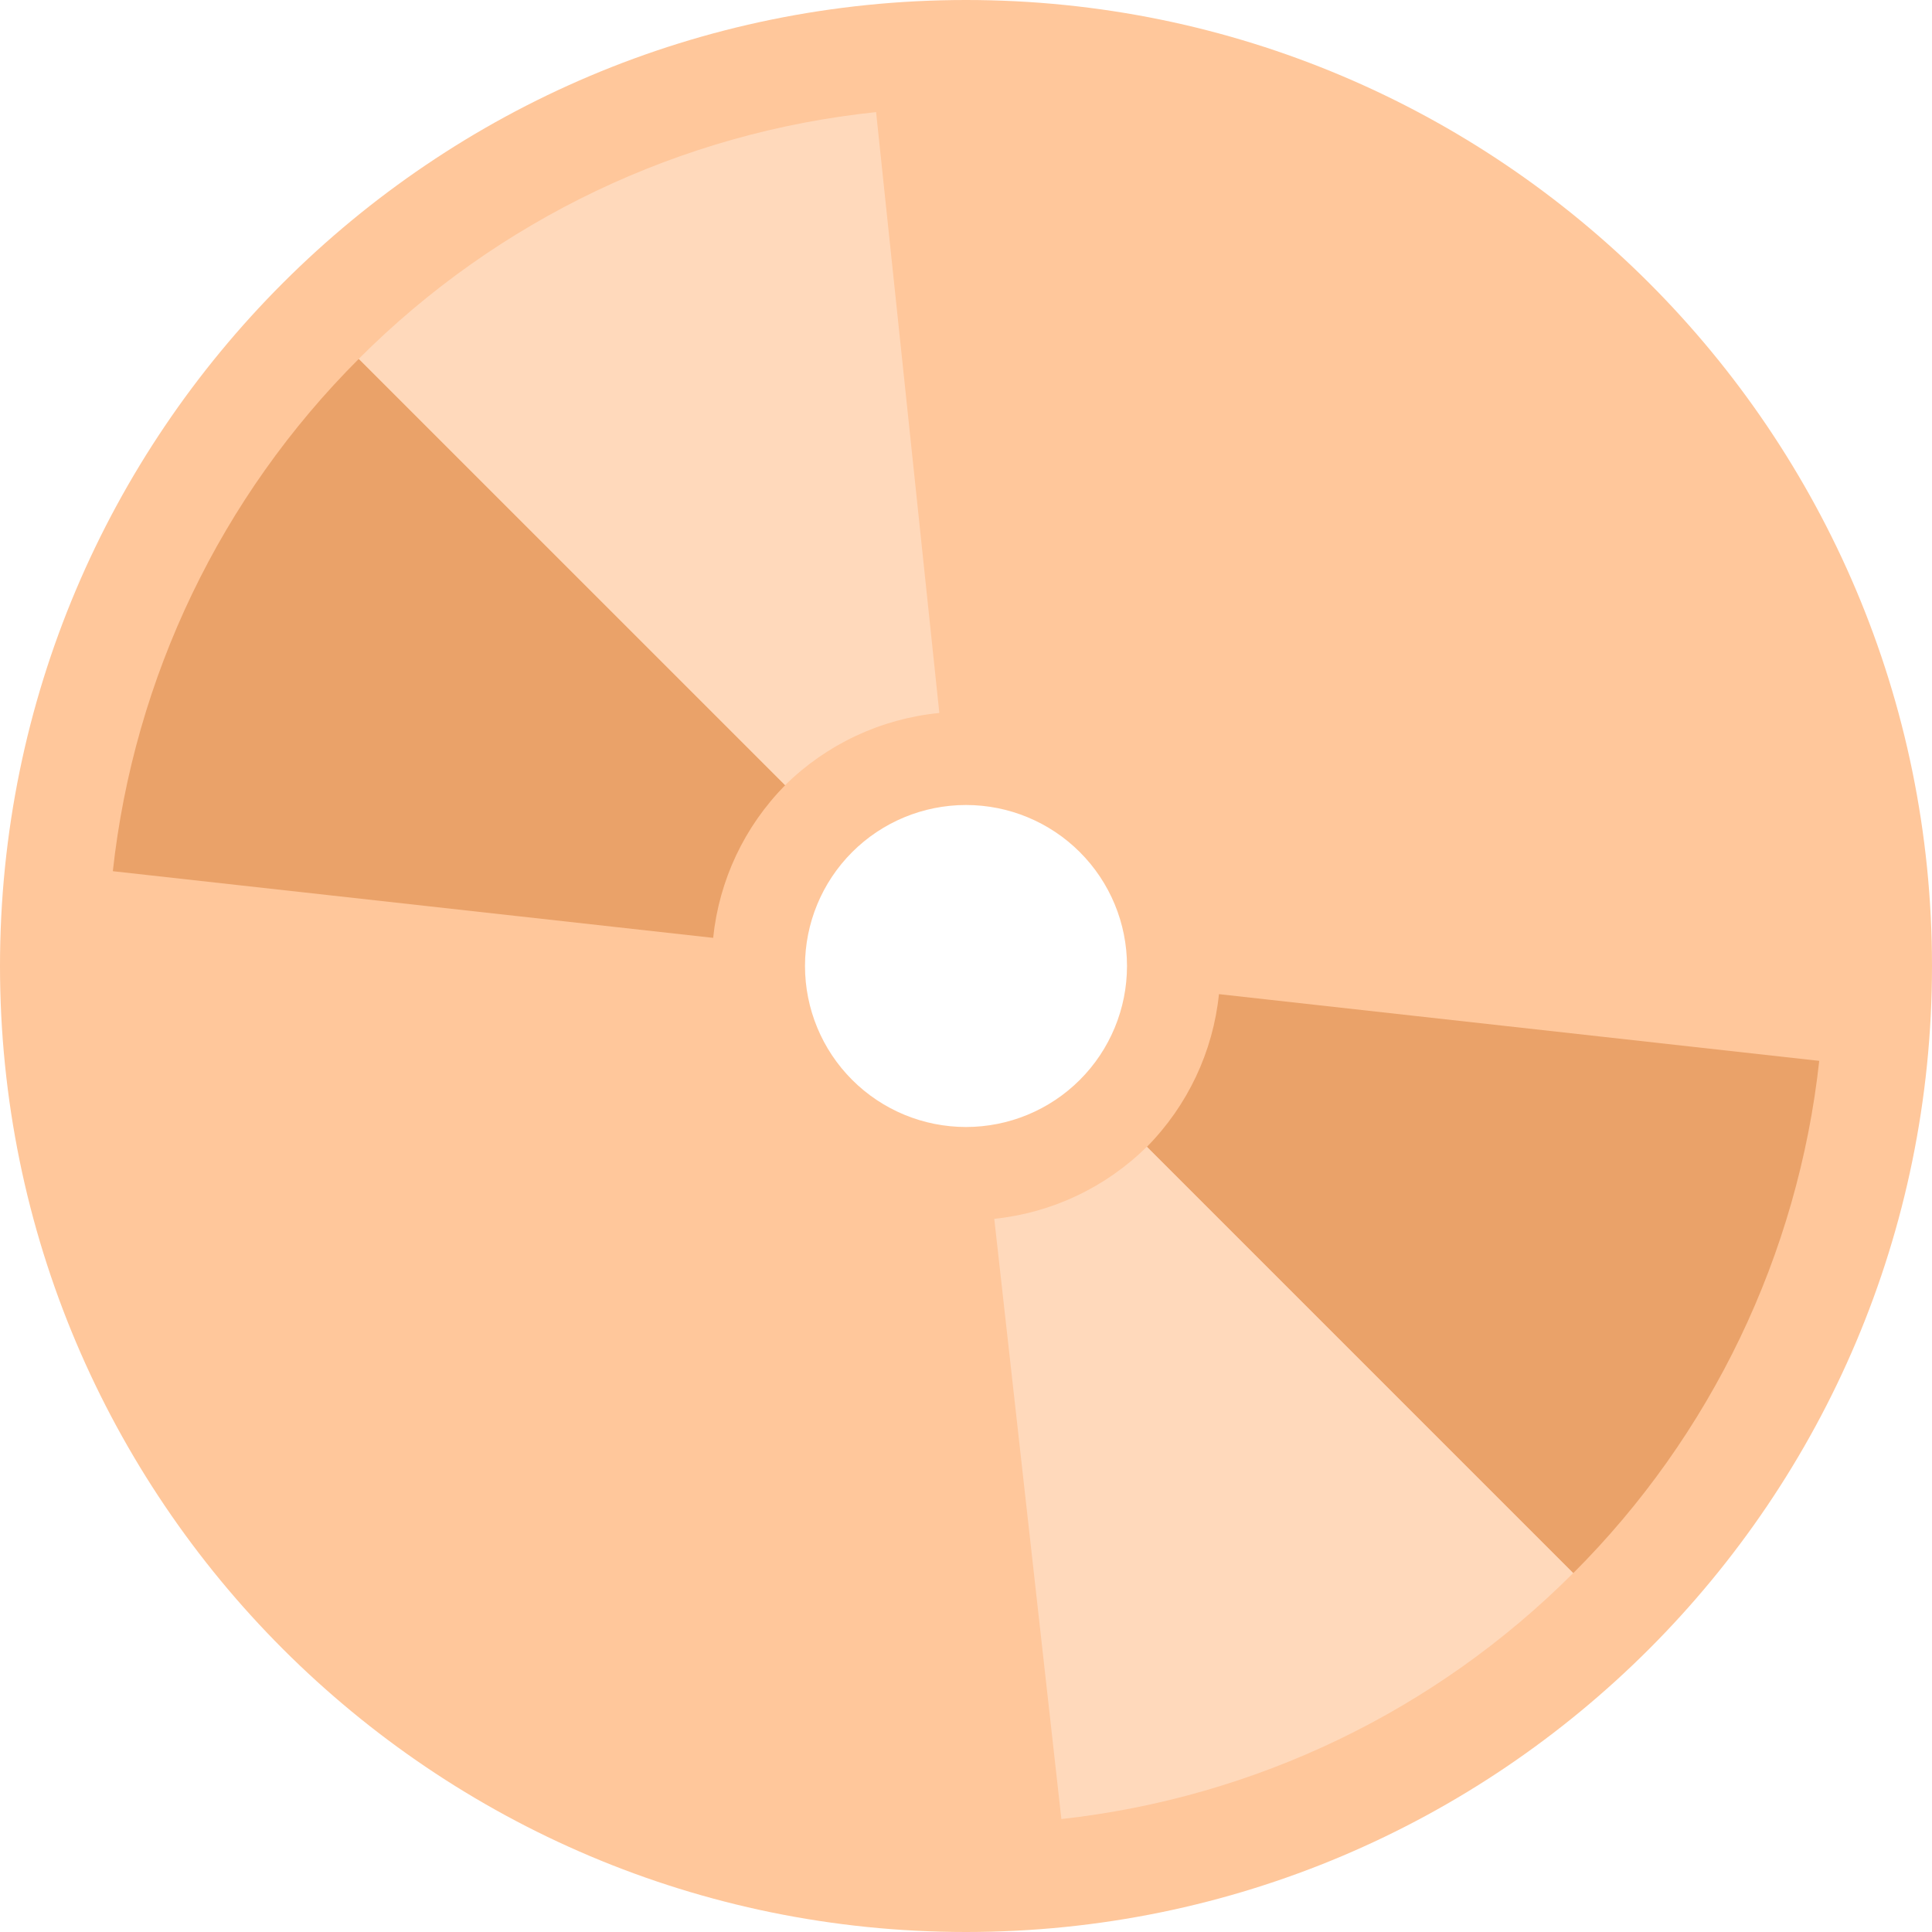 <svg width="30" height="30" viewBox="0 0 30 30" fill="none" xmlns="http://www.w3.org/2000/svg">
<path d="M30 15C30 23.284 23.284 30 15 30C6.716 30 0 23.284 0 15C0 6.716 6.716 0 15 0C23.284 0 30 6.716 30 15ZM15 12.5C14.337 12.5 13.701 12.763 13.232 13.232C12.763 13.701 12.5 14.337 12.5 15C12.5 15.663 12.763 16.299 13.232 16.768C13.701 17.237 14.337 17.5 15 17.5C15.663 17.5 16.299 17.237 16.768 16.768C17.237 16.299 17.5 15.663 17.5 15C17.5 14.337 17.237 13.701 16.768 13.232C16.299 12.763 15.663 12.5 15 12.5Z" fill="#FFC79B"/>
<path d="M11.074 14.563C11.166 13.668 11.56 12.832 12.193 12.192L5.572 5.572C3.43 7.711 2.082 10.518 1.752 13.528L11.074 14.563ZM18.928 15.437C18.836 16.332 18.441 17.168 17.809 17.808L24.429 24.428C26.571 22.289 27.919 19.482 28.249 16.473L18.928 15.437Z" fill="#EAA269"/>
<path d="M15.439 18.926L16.481 28.246C19.487 27.914 22.291 26.567 24.428 24.427L17.808 17.807C17.168 18.439 16.333 18.833 15.439 18.926ZM14.586 11.071L13.604 1.741C10.566 2.057 7.729 3.41 5.571 5.572L12.191 12.192C12.837 11.555 13.683 11.159 14.586 11.071Z" fill="#FFD9BB"/>
</svg>

